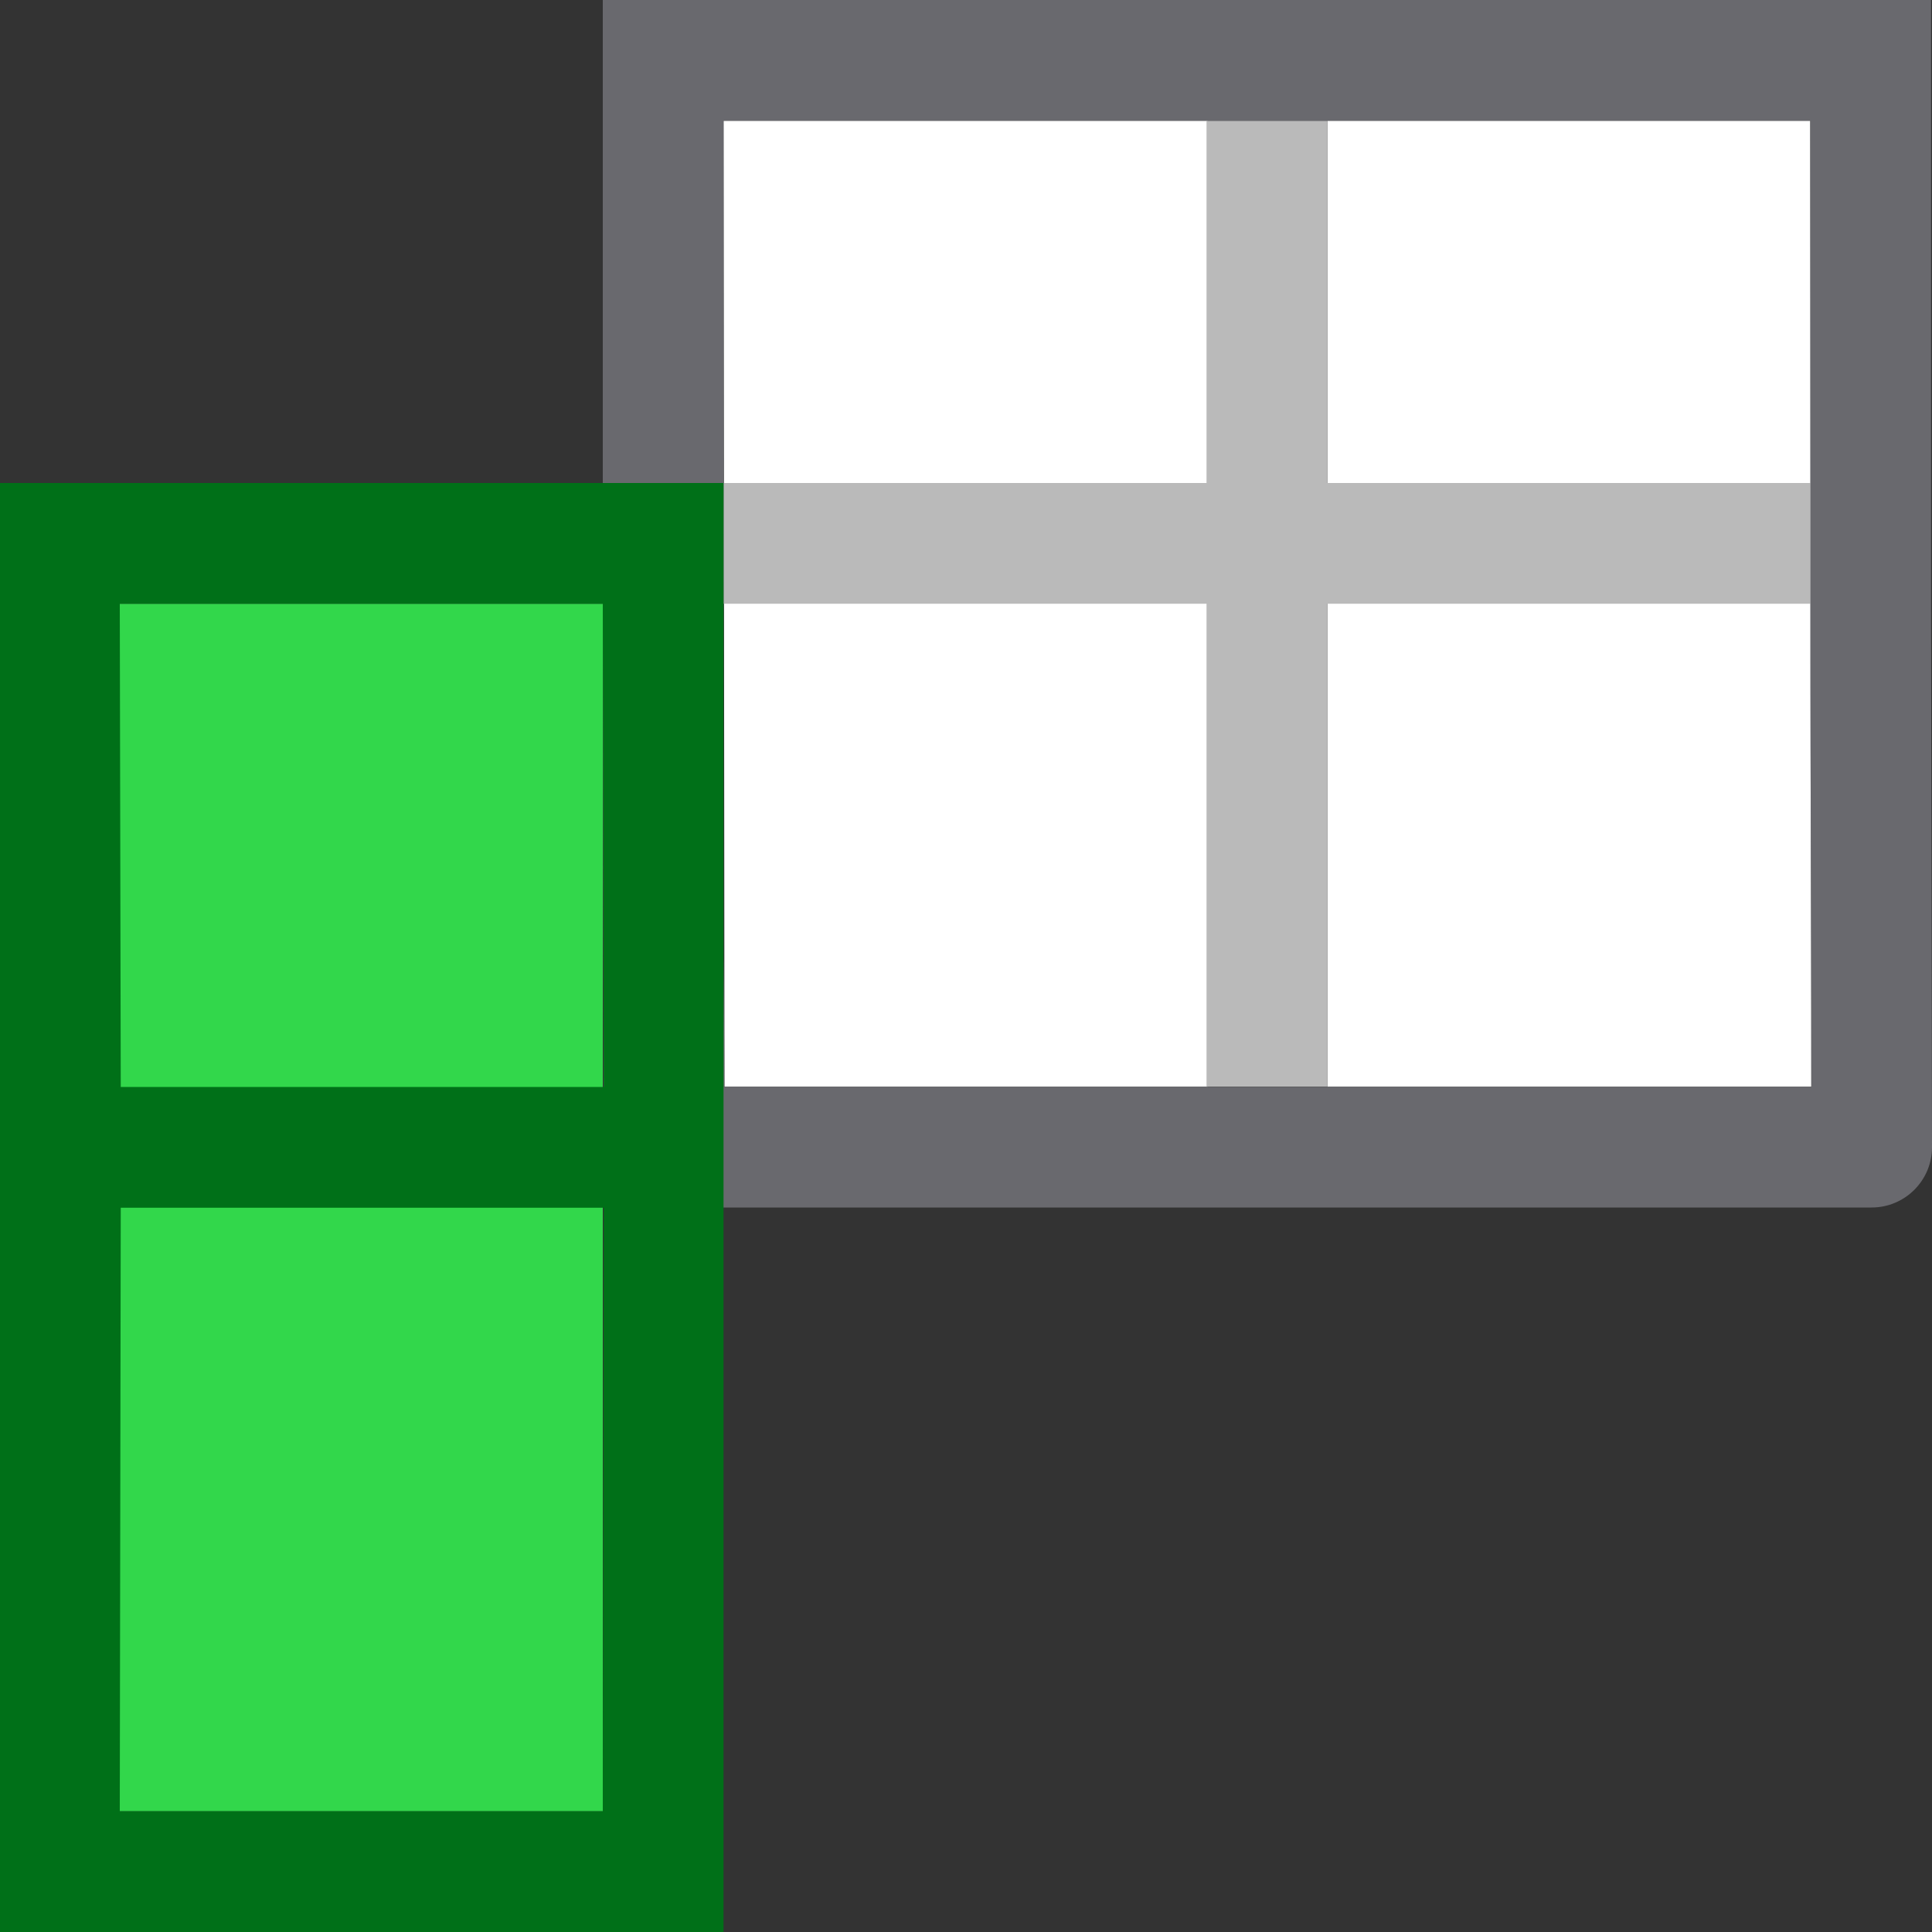 <?xml version="1.0" encoding="UTF-8" standalone="no"?>
<svg
   xmlns:dc="http://purl.org/dc/elements/1.1/"
   xmlns:cc="http://creativecommons.org/ns#"
   xmlns:rdf="http://www.w3.org/1999/02/22-rdf-syntax-ns#"
   xmlns:svg="http://www.w3.org/2000/svg"
   xmlns="http://www.w3.org/2000/svg"
   xmlns:sodipodi="http://sodipodi.sourceforge.net/DTD/sodipodi-0.dtd"
   xmlns:inkscape="http://www.inkscape.org/namespaces/inkscape"
   viewBox="0 0 16 16"
   version="1.1"
   id="svg14"
   sodipodi:docname="sc_insertcolumnsbefore.svg"
   inkscape:export-filename="/home/rizmut/Documents/Rizmut/Github/libreoffice-style-sukapura/images_sukapura/cmd/sc_insertcolumnsafter.png"
   inkscape:export-xdpi="96"
   inkscape:export-ydpi="96"
   inkscape:version="0.92.3 (2405546, 2018-03-11)"
   width="16"
   height="16">
  <rect x="0" y="0" width="16" height="16" fill="#333333" stroke="none"/>
  <defs
     id="defs18">
    <filter
       style="color-interpolation-filters:sRGB"
       id="b"
       height="1.095"
       width="1.097"
       x="-0.049"
       y="-0.047">
      <feGaussianBlur
         stdDeviation=".366"
         id="feGaussianBlur957" />
    </filter>
    <linearGradient
       gradientTransform="translate(-41,-2)"
       id="a"
       gradientUnits="userSpaceOnUse"
       x1="12"
       x2="12"
       y1="3"
       y2="21">
      <stop
         offset="0"
         stop-color="#efefef"
         id="stop948" />
      <stop
         offset=".333"
         stop-color="#fff"
         id="stop950" />
      <stop
         offset=".889"
         stop-color="#fff"
         id="stop952" />
      <stop
         offset="1"
         stop-color="#f5f5f5"
         id="stop954" />
    </linearGradient>
    <linearGradient
       gradientTransform="translate(32,-5)"
       id="a-3"
       gradientUnits="userSpaceOnUse"
       x1="14"
       x2="13.797"
       y1="22"
       y2="2.136">
      <stop
         offset="0"
         stop-color="#0040dd"
         id="stop1604" />
      <stop
         offset="1"
         stop-color="#0a84ff"
         id="stop1606" />
    </linearGradient>
    <filter
       style="color-interpolation-filters:sRGB"
       id="b-6"
       height="1.095"
       width="1.097"
       x="-0.049"
       y="-0.047">
      <feGaussianBlur
         stdDeviation=".366"
         id="feGaussianBlur957-7" />
    </filter>
    <clipPath
       clipPathUnits="userSpaceOnUse"
       id="clipPath870">
      <rect
         style="opacity:1;fill:#ffffff;fill-opacity:1;stroke:none;stroke-width:2;stroke-linecap:round;stroke-linejoin:round;stroke-miterlimit:4;stroke-dasharray:none;stroke-opacity:1"
         id="rect872"
         width="48"
         height="48"
         x="808"
         y="-528" />
    </clipPath>
    <linearGradient
       gradientTransform="translate(-25.831,-3.593)"
       id="a-2"
       gradientUnits="userSpaceOnUse"
       x1="14"
       x2="13.797"
       y1="22"
       y2="2.136">
      <stop
         offset="0"
         stop-color="#0040dd"
         id="stop2" />
      <stop
         offset="1"
         stop-color="#0a84ff"
         id="stop4" />
    </linearGradient>
  </defs>
  <sodipodi:namedview
     pagecolor="#ffffff"
     bordercolor="#666666"
     borderopacity="1"
     objecttolerance="10"
     gridtolerance="10"
     guidetolerance="10"
     inkscape:pageopacity="0"
     inkscape:pageshadow="2"
     inkscape:window-width="1366"
     inkscape:window-height="685"
     id="namedview16"
     showgrid="true"
     inkscape:zoom="22.627417"
     inkscape:cx="5.306641"
     inkscape:cy="7.6099027"
     inkscape:window-x="0"
     inkscape:window-y="0"
     inkscape:window-maximized="1"
     inkscape:current-layer="g1014"
     inkscape:snap-global="true"
     inkscape:lockguides="false">
    <inkscape:grid
       type="xygrid"
       id="grid827"
       spacingx="0.5"
       spacingy="0.5"
       empspacing="2" />
  </sodipodi:namedview>
  <g
     id="g1014">
    <g
       id="g901"
       transform="matrix(-1,0,0,1,15.992,0)">
      <path
         sodipodi:nodetypes="cccccccccc"
         inkscape:connector-curvature="0"
         id="path2-3"
         d="M 10,1 H 5.992 l -1.2e-5,8 h 4 z M 5,1 H 1 L 0.992,9 H 5 Z"
         style="fill:#ffffff" />
      <path
         sodipodi:nodetypes="ccccccccccccccccc"
         inkscape:connector-curvature="0"
         id="path4-6"
         d="M 5,1 V 4 H 1 v 1 h 9 V 4 H 6 V 4 1 Z M 4.924,5 H 5 V 9 H 6 V 5 5 Z"
         style="fill:#bababa;fill-opacity:1" />
      <path
         sodipodi:nodetypes="cccccccccccccccccccccccccc"
         inkscape:connector-curvature="0"
         id="path929"
         d="m 0,0 v 5 l -0.008,4.5 c -3.8442e-4,0.276 0.224,0.5 0.5,0.5 h 5.5 V 9.002 H 0.99 C 0.99,6.999 1,7.002 1,5 V 4 1 H 6 V 0 Z m 6,0 v 1 h 4 V 4 5 C 10.074,7.072 9.994,6.762 9.994,9.002 H 5.992 V 10 h 4.5 c 0.276,3.84e-4 0.5,-0.224 0.5,-0.5 L 11,5 V 0 Z"
         style="fill:#69696e;fill-opacity:1" />
      <g
         transform="rotate(90,10.5,9.5)"
         id="g847">
        <path
           style="opacity:1;fill:#32d74b;fill-opacity:1;stroke:none;stroke-width:2;stroke-linecap:round;stroke-linejoin:round;stroke-miterlimit:4;stroke-dasharray:none;stroke-opacity:1"
           d="M 6,5 H 16 V 9 H 6 Z"
           id="rect879"
           inkscape:connector-curvature="0"
           sodipodi:nodetypes="ccccc" />
        <path
           style="opacity:1;fill:#007018;fill-opacity:1;stroke:none;stroke-width:2;stroke-linecap:round;stroke-linejoin:round;stroke-miterlimit:4;stroke-dasharray:none;stroke-opacity:1"
           d="m 5,4 v 6 H 17 V 4 Z m 1,1 4.002,0.008 v 4 L 6,9 Z M 11.002,5.008 16,5 v 4 l -4.998,0.008 z"
           id="rect874"
           inkscape:connector-curvature="0"
           sodipodi:nodetypes="ccccccccccccccc" />
      </g>
    </g>
  </g>
</svg>
